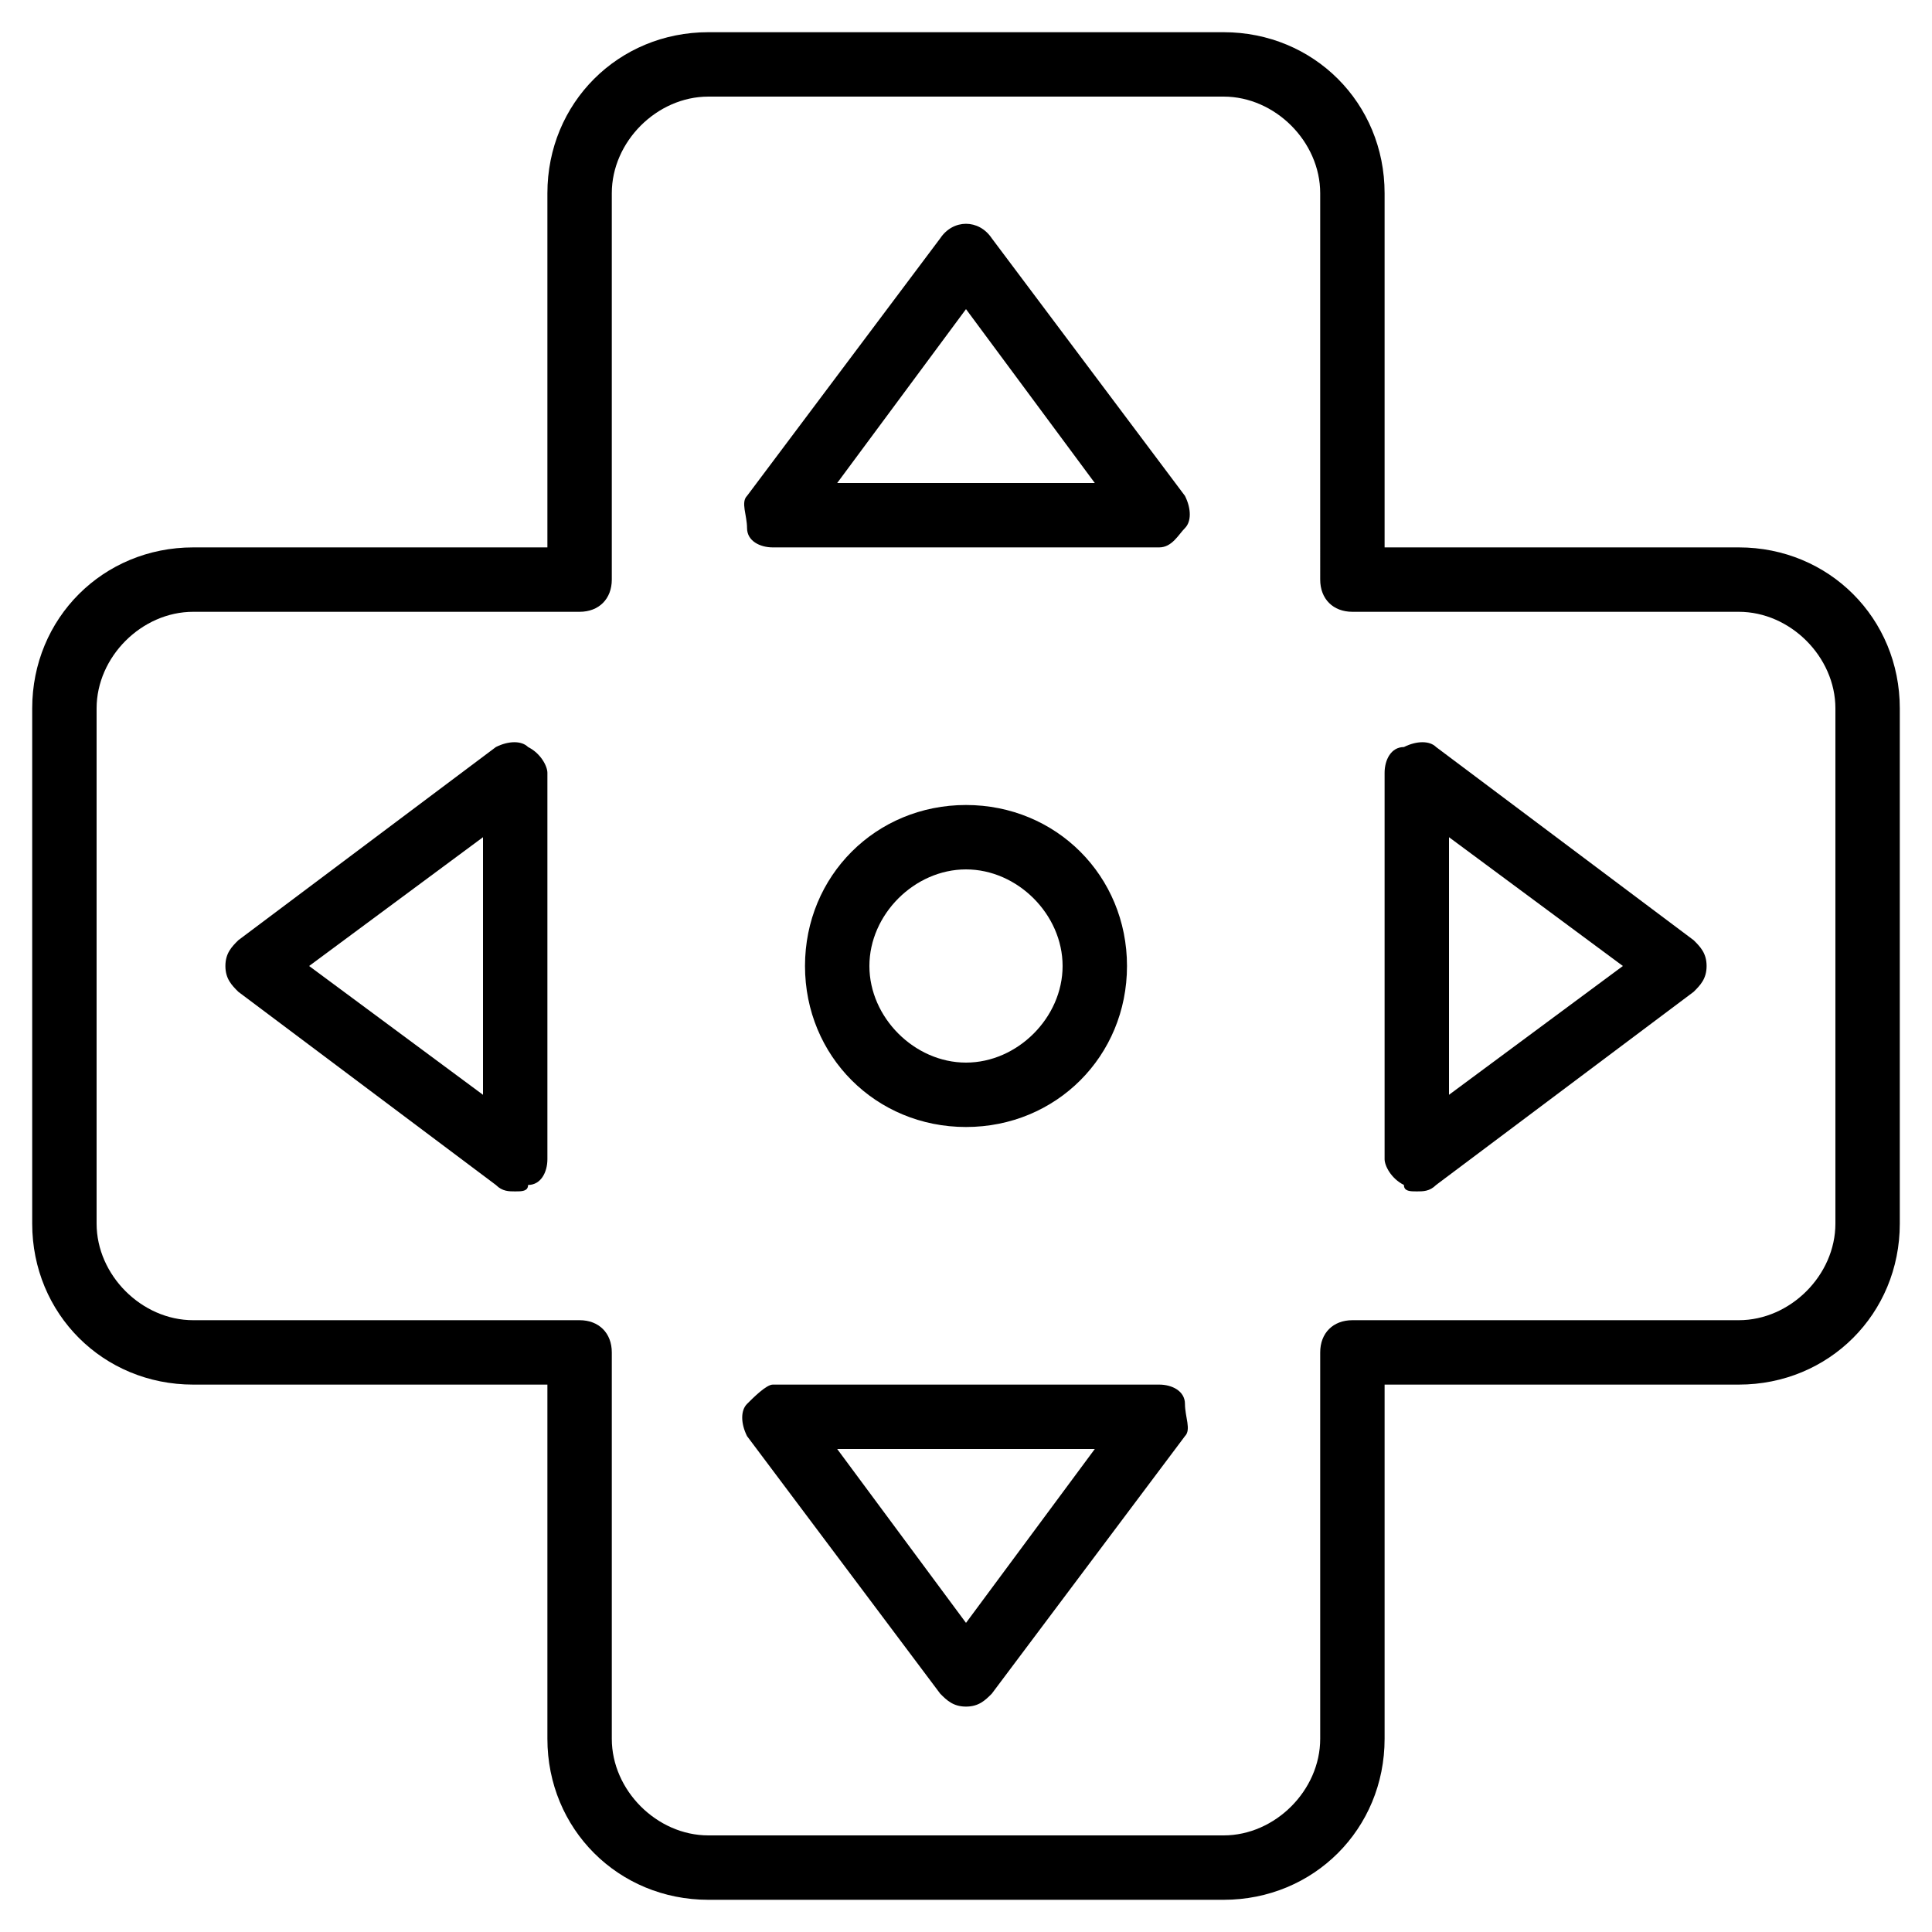 <?xml version="1.0" encoding="utf-8"?>
<!-- Generator: Adobe Illustrator 19.0.0, SVG Export Plug-In . SVG Version: 6.00 Build 0)  -->
<svg version="1.1" id="Layer_1" xmlns="http://www.w3.org/2000/svg" xmlns:xlink="http://www.w3.org/1999/xlink" x="0px" y="0px"
	 viewBox="0 0 30 30" style="enable-background:new 0 0 30 30;" xml:space="preserve">
<g>
	<g>
		<path d="M19,29.5h-8c-1.4,0-2.5-1.1-2.5-2.5v-5.5H3c-1.4,0-2.5-1.1-2.5-2.5v-8c0-1.4,1.1-2.5,2.5-2.5h5.5V3c0-1.4,1.1-2.5,2.5-2.5
			h8c1.4,0,2.5,1.1,2.5,2.5v5.5H27c1.4,0,2.5,1.1,2.5,2.5v8c0,1.4-1.1,2.5-2.5,2.5h-5.5V27C21.5,28.4,20.4,29.5,19,29.5z M3,9.5
			c-0.8,0-1.5,0.7-1.5,1.5v8c0,0.8,0.7,1.5,1.5,1.5h6c0.3,0,0.5,0.2,0.5,0.5v6c0,0.8,0.7,1.5,1.5,1.5h8c0.8,0,1.5-0.7,1.5-1.5v-6
			c0-0.3,0.2-0.5,0.5-0.5h6c0.8,0,1.5-0.7,1.5-1.5v-8c0-0.8-0.7-1.5-1.5-1.5h-6c-0.3,0-0.5-0.2-0.5-0.5V3c0-0.8-0.7-1.5-1.5-1.5h-8
			c-0.8,0-1.5,0.7-1.5,1.5v6c0,0.3-0.2,0.5-0.5,0.5H3z"/>
	</g>
	<g>
		<path d="M18,8.5h-6c-0.2,0-0.4-0.1-0.4-0.3s-0.1-0.4,0-0.5l3-4c0.2-0.3,0.6-0.3,0.8,0l3,4c0.1,0.2,0.1,0.4,0,0.5S18.2,8.5,18,8.5z
			 M13,7.5h4l-2-2.7L13,7.5z"/>
	</g>
	<g>
		<path d="M15,26.5c-0.2,0-0.3-0.1-0.4-0.2l-3-4c-0.1-0.2-0.1-0.4,0-0.5s0.3-0.3,0.4-0.3h6c0.2,0,0.4,0.1,0.4,0.3s0.1,0.4,0,0.5
			l-3,4C15.3,26.4,15.2,26.5,15,26.5z M13,22.5l2,2.7l2-2.7H13z"/>
	</g>
	<g>
		<path d="M22,18.5c-0.1,0-0.2,0-0.2-0.1c-0.2-0.1-0.3-0.3-0.3-0.4v-6c0-0.2,0.1-0.4,0.3-0.4c0.2-0.1,0.4-0.1,0.5,0l4,3
			c0.1,0.1,0.2,0.2,0.2,0.4s-0.1,0.3-0.2,0.4l-4,3C22.2,18.5,22.1,18.5,22,18.5z M22.5,13v4l2.7-2L22.5,13z"/>
	</g>
	<g>
		<path d="M8,18.5c-0.1,0-0.2,0-0.3-0.1l-4-3c-0.1-0.1-0.2-0.2-0.2-0.4s0.1-0.3,0.2-0.4l4-3c0.2-0.1,0.4-0.1,0.5,0
			c0.2,0.1,0.3,0.3,0.3,0.4v6c0,0.2-0.1,0.4-0.3,0.4C8.2,18.5,8.1,18.5,8,18.5z M4.8,15l2.7,2v-4L4.8,15z"/>
	</g>
	<g>
		<path d="M15,17.5c-1.4,0-2.5-1.1-2.5-2.5s1.1-2.5,2.5-2.5s2.5,1.1,2.5,2.5S16.4,17.5,15,17.5z M15,13.5c-0.8,0-1.5,0.7-1.5,1.5
			s0.7,1.5,1.5,1.5s1.5-0.7,1.5-1.5S15.8,13.5,15,13.5z"/>
	</g>
</g>
</svg>
